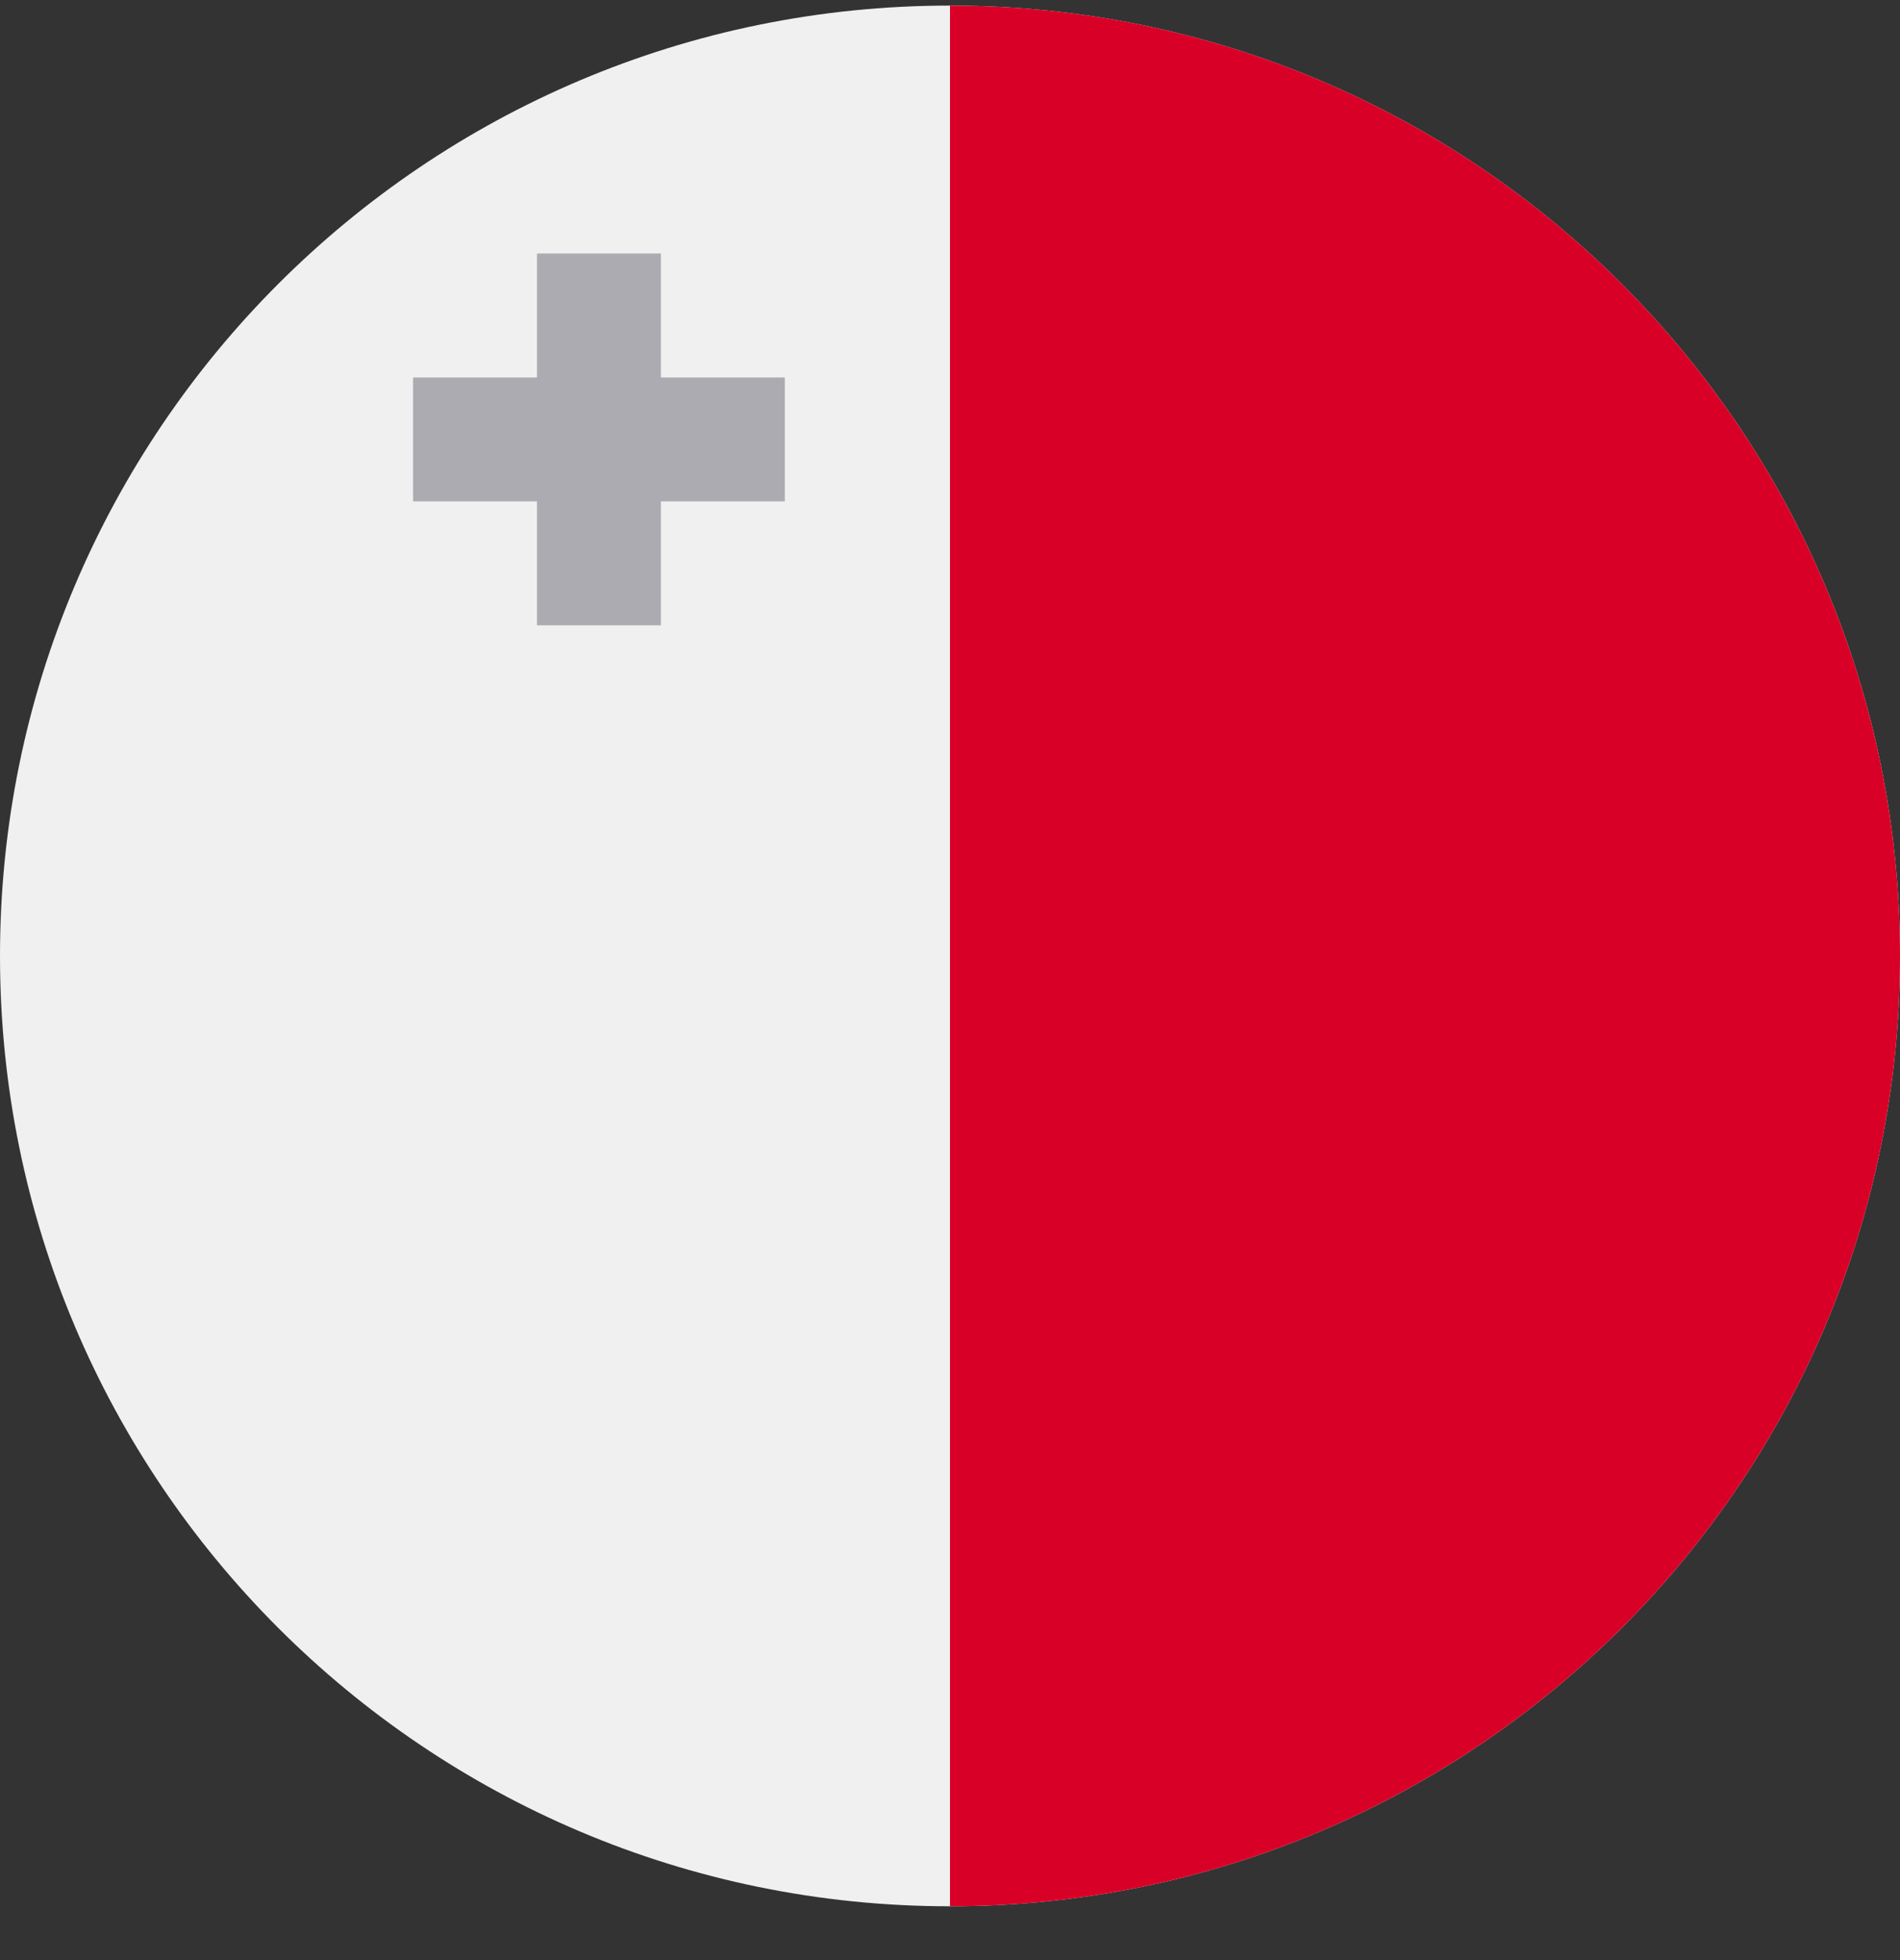 <svg width="32" height="33" viewBox="0 0 32 33" fill="none" xmlns="http://www.w3.org/2000/svg">
<rect x="0" y="0" width="32" height="33" fill="#333333" stroke="none"/>
<g clip-path="url(#clip0_462_1817)">
<path d="M16 32.094C24.837 32.094 32 24.93 32 16.094C32 7.257 24.837 0.094 16 0.094C7.163 0.094 0 7.257 0 16.094C0 24.93 7.163 32.094 16 32.094Z" fill="#F0F0F0"/>
<path d="M16 0.094C24.837 0.094 32 7.257 32 16.094C32 24.93 24.837 32.094 16 32.094" fill="#D80027"/>
<path d="M11.131 6.355V4.268H9.044V6.355H6.957V8.441H9.044V10.528H11.131V8.441H13.218V6.355H11.131Z" fill="#ACABB1"/>
</g>
<defs>
<clipPath id="clip0_462_1817">
<rect width="32" height="32" fill="white" transform="translate(0 0.094)"/>
</clipPath>
</defs>
</svg>
